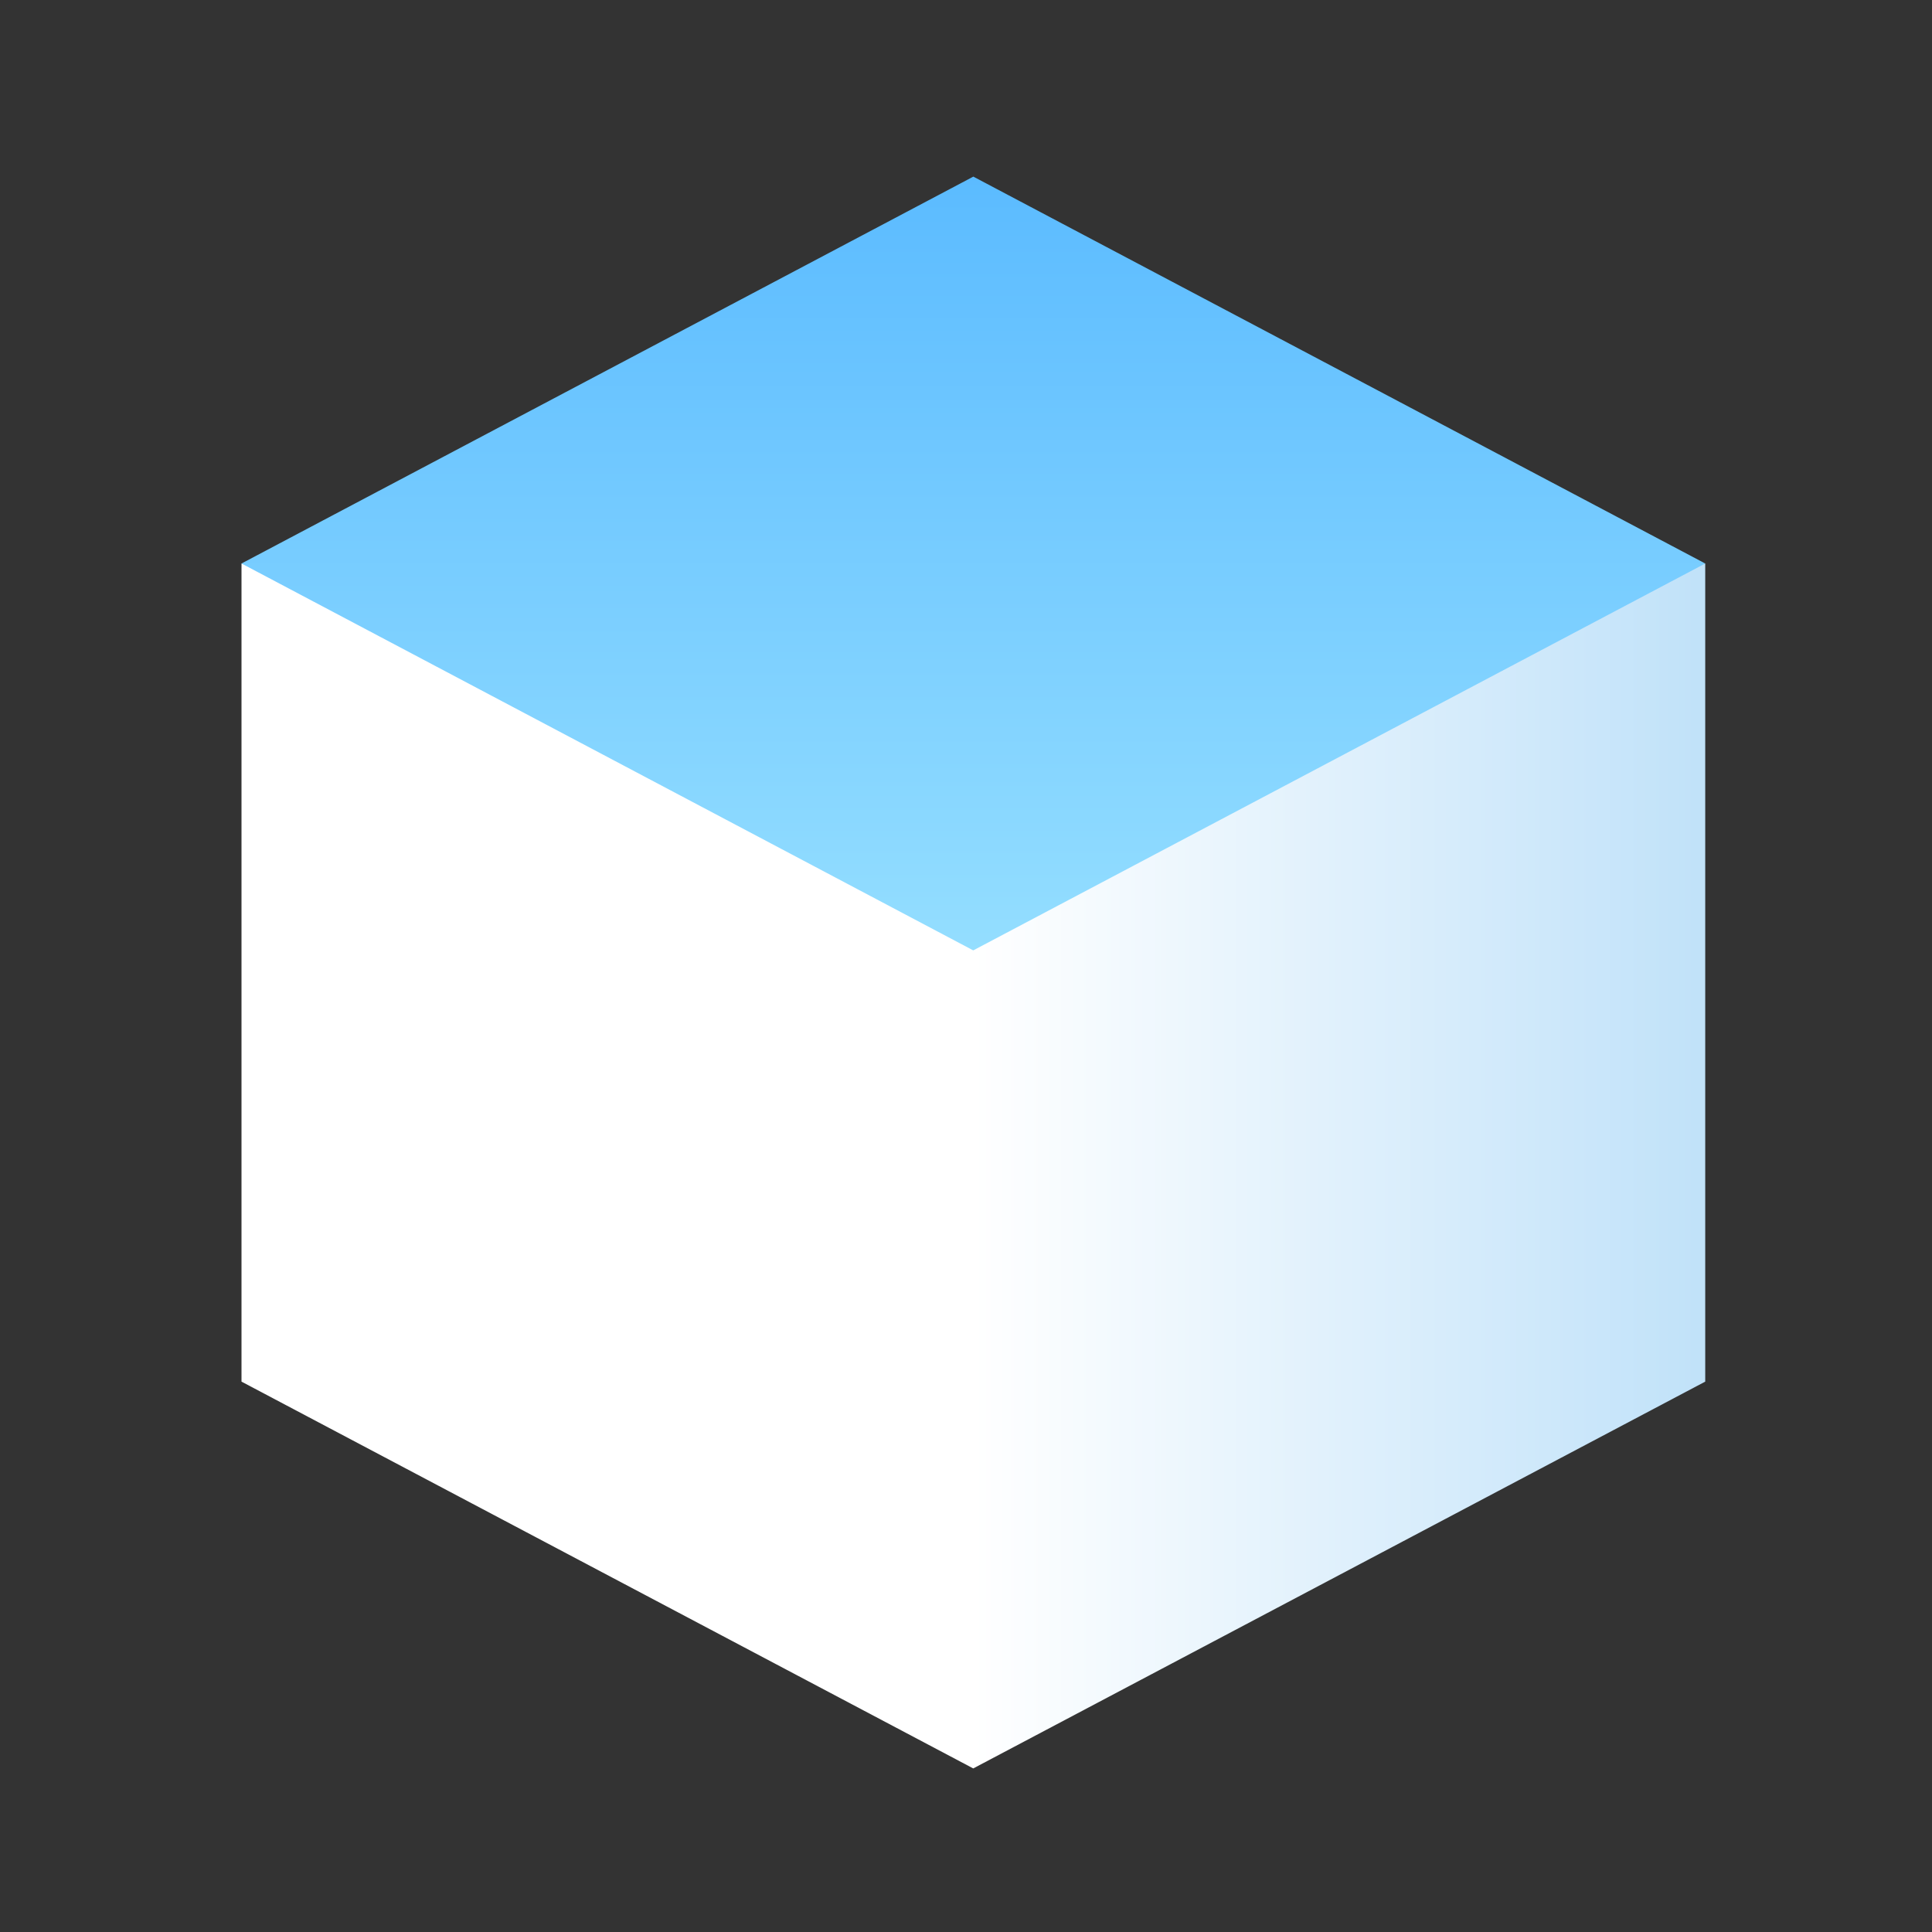 <svg xmlns="http://www.w3.org/2000/svg" width="24" height="24" viewBox="0 0 24 24">
    <rect x="0" y="0" width="24" height="24" fill="#333333" stroke="none"/>
    <defs>
        <linearGradient id="a" x1="100%" x2="50%" y1="50%" y2="50%">
            <stop offset="0%" stop-color="#C1E2F9"/>
            <stop offset="100%" stop-color="#FFF"/>
        </linearGradient>
        <linearGradient id="b" x1="50%" x2="50%" y1="100%" y2="0%">
            <stop offset="0%" stop-color="#94DEFF"/>
            <stop offset="100%" stop-color="#5BBBFF"/>
        </linearGradient>
    </defs>
    <g fill="none" fill-rule="evenodd">
        <path fill="url(#a)" d="M18.183 15.163L9.09 19.968 0 15.163V5h18.183v10.163z" transform="translate(3 2)"/>
        <path fill="url(#b)" d="M9.091.194L18.183 5 9.09 9.806 0 5z" transform="translate(3 2)"/>
    </g>
</svg>
